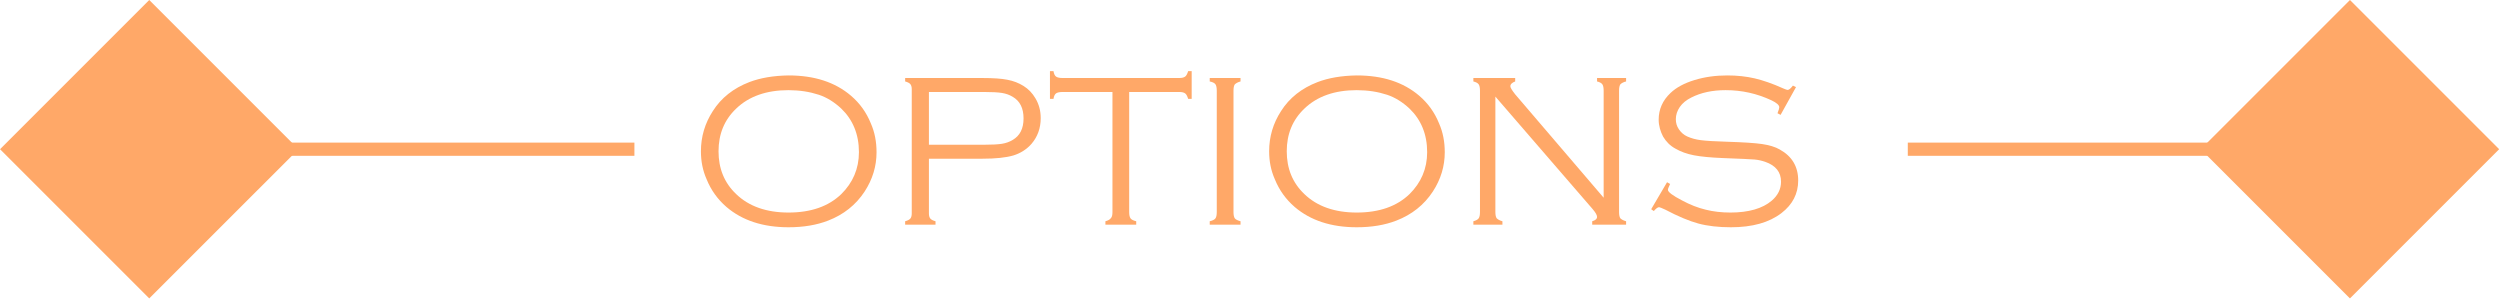 <?xml version="1.0" encoding="UTF-8" standalone="no"?>
<!DOCTYPE svg PUBLIC "-//W3C//DTD SVG 1.1//EN" "http://www.w3.org/Graphics/SVG/1.1/DTD/svg11.dtd">
<svg width="100%" height="100%" viewBox="0 0 568 68" version="1.1" xmlns="http://www.w3.org/2000/svg" xmlns:xlink="http://www.w3.org/1999/xlink" xml:space="preserve" xmlns:serif="http://www.serif.com/" style="fill-rule:evenodd;clip-rule:evenodd;stroke-linejoin:round;stroke-miterlimit:2;">
    <g transform="matrix(1,0,0,1,-2734.19,-9798.23)">
        <g id="OptionsD" transform="matrix(1,0,0,1,1801.74,7502.63)">
            <rect x="932.458" y="2295.6" width="567.797" height="67.797" style="fill:none;"/>
            <clipPath id="_clip1">
                <rect x="932.458" y="2295.6" width="567.797" height="67.797"/>
            </clipPath>
            <g clip-path="url(#_clip1)">
                <g transform="matrix(1,0,0,1,1.93268e-12,-314.358)">
                    <g>
                        <g transform="matrix(1,0,0,1,-1130.76,2516.74)">
                            <g>
                                <g>
                                    <path d="M2097.12,93.22L2063.22,127.119L2097.12,161.017L2131.02,127.119L2097.12,93.22Z" style="fill:rgb(255,168,104);"/>
                                </g>
                            </g>
                        </g>
                        <g transform="matrix(3.109,0,0,1,-44109.3,2416.57)">
                            <rect x="14500" y="225.788" width="33.898" height="3" style="fill:rgb(255,168,104);"/>
                        </g>
                    </g>
                    <g>
                        <g transform="matrix(1,0,0,1,-630.763,2516.74)">
                            <g>
                                <g>
                                    <path d="M2097.12,93.22L2063.22,127.119L2097.12,161.017L2131.02,127.119L2097.12,93.22Z" style="fill:rgb(255,168,104);"/>
                                </g>
                            </g>
                        </g>
                        <g transform="matrix(3.109,0,0,1,-43714.6,2416.57)">
                            <rect x="14500" y="225.788" width="33.898" height="3" style="fill:rgb(255,168,104);"/>
                        </g>
                    </g>
                    <g transform="matrix(1,0,0,1,-13543,2482.07)">
                        <g>
                            <path d="M14654.6,145.026C14660.5,145.026 14665.2,146.564 14668.8,149.641C14670.8,151.35 14672.3,153.441 14673.3,155.915C14674.2,157.949 14674.6,160.139 14674.6,162.482C14674.6,165.656 14673.7,168.627 14671.9,171.393C14669.9,174.453 14667.1,176.659 14663.6,178.01C14661,179.019 14658,179.523 14654.6,179.523C14648.8,179.523 14644.1,177.985 14640.5,174.909C14638.5,173.184 14637,171.092 14636,168.635C14635.1,166.616 14634.7,164.492 14634.7,162.263C14634.7,158.959 14635.6,155.915 14637.4,153.132C14639.3,150.121 14642.1,147.923 14645.7,146.54C14648.2,145.58 14651.2,145.075 14654.6,145.026ZM14654.6,148.371C14649.6,148.371 14645.6,149.771 14642.7,152.57C14640,155.142 14638.7,158.373 14638.7,162.263C14638.7,166.169 14640,169.408 14642.7,171.979C14645.6,174.779 14649.6,176.179 14654.6,176.179C14659.7,176.179 14663.7,174.779 14666.6,171.979C14669.2,169.408 14670.6,166.234 14670.6,162.458C14670.6,158.373 14669.2,155.077 14666.6,152.57C14665,151.073 14663.3,150.023 14661.5,149.421C14659.4,148.737 14657.2,148.387 14654.6,148.371Z" style="fill:rgb(255,168,104);fill-rule:nonzero;"/>
                            <path d="M14686.5,163.947L14686.5,176.374C14686.5,176.878 14686.6,177.261 14686.8,177.521C14687,177.782 14687.4,177.993 14688,178.156L14688,178.937L14681.1,178.937L14681.1,178.156C14681.7,177.993 14682.1,177.782 14682.3,177.521C14682.5,177.261 14682.6,176.878 14682.6,176.374L14682.6,148.151C14682.6,147.663 14682.5,147.289 14682.3,147.028C14682.1,146.768 14681.7,146.556 14681.1,146.393L14681.1,145.612L14698.6,145.612C14701.1,145.612 14703,145.742 14704.3,146.003C14705.7,146.263 14706.9,146.735 14708,147.419C14709.1,148.102 14710,149.038 14710.7,150.226C14711.5,151.561 14711.9,153.059 14711.9,154.719C14711.9,156.997 14711.2,158.95 14709.8,160.578C14708.7,161.831 14707.3,162.706 14705.7,163.203C14704,163.699 14701.7,163.947 14698.6,163.947L14686.5,163.947ZM14686.5,160.773L14699,160.773C14700.8,160.773 14702.2,160.7 14703.1,160.554C14704,160.407 14704.8,160.122 14705.5,159.699C14707.2,158.723 14708,157.087 14708,154.792C14708,152.481 14707.2,150.837 14705.5,149.86C14704.8,149.437 14704,149.152 14703.1,149.006C14702.2,148.859 14700.8,148.786 14699,148.786L14686.5,148.786L14686.5,160.773Z" style="fill:rgb(255,168,104);fill-rule:nonzero;"/>
                            <path d="M14732,148.786L14732,176.057C14732,176.724 14732.1,177.2 14732.3,177.485C14732.5,177.77 14732.9,177.993 14733.6,178.156L14733.6,178.937L14726.6,178.937L14726.6,178.156C14727.2,177.993 14727.6,177.774 14727.8,177.497C14728.1,177.22 14728.2,176.74 14728.2,176.057L14728.2,148.786L14716.9,148.786C14716.2,148.786 14715.7,148.889 14715.4,149.096C14715.1,149.303 14714.9,149.72 14714.8,150.349L14714,150.349L14714,144.05L14714.8,144.05C14714.9,144.675 14715.1,145.092 14715.4,145.3C14715.7,145.508 14716.2,145.612 14716.9,145.612L14743.3,145.612C14744,145.612 14744.4,145.508 14744.7,145.3C14745,145.092 14745.2,144.675 14745.4,144.05L14746.2,144.05L14746.2,150.349L14745.4,150.349C14745.2,149.72 14745,149.303 14744.7,149.096C14744.4,148.889 14744,148.786 14743.3,148.786L14732,148.786Z" style="fill:rgb(255,168,104);fill-rule:nonzero;"/>
                            <path d="M14751.9,176.057L14751.9,148.493C14751.9,147.809 14751.8,147.325 14751.6,147.04C14751.4,146.756 14751,146.54 14750.3,146.393L14750.3,145.612L14757.3,145.612L14757.3,146.393C14756.7,146.556 14756.3,146.776 14756,147.053C14755.8,147.329 14755.7,147.809 14755.7,148.493L14755.7,176.057C14755.7,176.74 14755.8,177.22 14756,177.497C14756.2,177.774 14756.7,177.993 14757.3,178.156L14757.3,178.937L14750.3,178.937L14750.3,178.156C14751,177.993 14751.4,177.774 14751.6,177.497C14751.8,177.22 14751.9,176.74 14751.9,176.057Z" style="fill:rgb(255,168,104);fill-rule:nonzero;"/>
                            <path d="M14783.7,145.026C14789.6,145.026 14794.3,146.564 14797.9,149.641C14799.9,151.35 14801.4,153.441 14802.4,155.915C14803.3,157.949 14803.7,160.139 14803.7,162.482C14803.7,165.656 14802.8,168.627 14801,171.393C14799,174.453 14796.2,176.659 14792.7,178.01C14790.1,179.019 14787.1,179.523 14783.7,179.523C14777.9,179.523 14773.2,177.985 14769.6,174.909C14767.6,173.184 14766.1,171.092 14765.1,168.635C14764.2,166.616 14763.8,164.492 14763.8,162.263C14763.8,158.959 14764.7,155.915 14766.5,153.132C14768.4,150.121 14771.2,147.923 14774.8,146.54C14777.3,145.58 14780.3,145.075 14783.7,145.026ZM14783.7,148.371C14778.7,148.371 14774.7,149.771 14771.8,152.57C14769.1,155.142 14767.8,158.373 14767.8,162.263C14767.8,166.169 14769.1,169.408 14771.8,171.979C14774.7,174.779 14778.7,176.179 14783.7,176.179C14788.8,176.179 14792.8,174.779 14795.7,171.979C14798.3,169.408 14799.7,166.234 14799.7,162.458C14799.7,158.373 14798.3,155.077 14795.7,152.57C14794.1,151.073 14792.4,150.023 14790.6,149.421C14788.5,148.737 14786.3,148.387 14783.7,148.371Z" style="fill:rgb(255,168,104);fill-rule:nonzero;"/>
                            <path d="M14815.2,149.836L14815.2,176.057C14815.2,176.724 14815.3,177.2 14815.5,177.485C14815.8,177.77 14816.2,177.993 14816.8,178.156L14816.8,178.937L14810.2,178.937L14810.2,178.156C14810.8,177.993 14811.2,177.774 14811.4,177.497C14811.6,177.22 14811.7,176.74 14811.7,176.057L14811.7,148.493C14811.7,147.809 14811.6,147.325 14811.4,147.04C14811.2,146.756 14810.8,146.54 14810.2,146.393L14810.2,145.612L14819.7,145.612L14819.7,146.393C14819,146.654 14818.6,147.02 14818.6,147.492C14818.6,147.818 14819,148.428 14819.7,149.323L14839.8,172.809L14839.8,148.493C14839.8,147.809 14839.7,147.325 14839.5,147.04C14839.3,146.756 14838.9,146.54 14838.3,146.393L14838.3,145.612L14844.9,145.612L14844.9,146.393C14844.3,146.54 14843.9,146.756 14843.6,147.04C14843.4,147.325 14843.3,147.809 14843.3,148.493L14843.3,176.057C14843.3,176.74 14843.4,177.22 14843.6,177.497C14843.9,177.774 14844.3,177.993 14844.9,178.156L14844.9,178.937L14837.2,178.937L14837.2,178.156C14837.9,177.961 14838.3,177.627 14838.3,177.155C14838.3,176.797 14838,176.211 14837.3,175.397L14815.2,149.836Z" style="fill:rgb(255,168,104);fill-rule:nonzero;"/>
                            <path d="M14883.5,147.682L14880,153.986L14879.3,153.62C14879.6,152.888 14879.7,152.432 14879.7,152.253C14879.7,151.765 14879.1,151.236 14877.9,150.666C14874.6,149.136 14871.2,148.371 14867.5,148.371C14864.5,148.371 14861.9,148.931 14859.7,150.052C14858.6,150.604 14857.7,151.319 14857.1,152.196C14856.5,153.073 14856.2,153.999 14856.2,154.973C14856.2,155.786 14856.4,156.553 14856.9,157.276C14857.4,157.998 14858,158.539 14858.8,158.896C14859.7,159.302 14860.7,159.582 14861.9,159.737C14863.1,159.891 14865.1,160.009 14867.8,160.09C14871.5,160.204 14874.2,160.379 14875.8,160.615C14877.4,160.851 14878.8,161.262 14879.8,161.848C14882.6,163.394 14884,165.746 14884,168.903C14884,171.914 14882.7,174.38 14880.2,176.301C14877.4,178.449 14873.6,179.523 14868.7,179.523C14865.9,179.523 14863.4,179.239 14861.3,178.669C14859.2,178.099 14856.7,177.049 14853.8,175.519C14853,175.145 14852.5,174.958 14852.4,174.958C14852.1,174.958 14851.7,175.251 14851.2,175.837L14850.6,175.422L14854.2,169.294L14854.9,169.684C14854.6,170.336 14854.4,170.775 14854.4,171.003C14854.4,171.524 14855.5,172.329 14857.6,173.42C14859.4,174.396 14861.2,175.1 14863,175.532C14864.7,175.963 14866.6,176.179 14868.6,176.179C14872.7,176.179 14875.9,175.275 14878,173.469C14879.4,172.264 14880.1,170.832 14880.1,169.172C14880.1,166.991 14878.9,165.485 14876.5,164.655C14875.7,164.378 14874.9,164.204 14874.1,164.13C14873.2,164.057 14870.8,163.947 14866.9,163.801C14864.1,163.687 14861.9,163.475 14860.3,163.166C14858.7,162.857 14857.3,162.352 14856.1,161.652C14854.9,161.001 14854,160.09 14853.3,158.918C14852.7,157.746 14852.3,156.468 14852.3,155.085C14852.3,152.725 14853.2,150.698 14855,149.006C14856.3,147.769 14858.1,146.796 14860.4,146.088C14862.7,145.38 14865.2,145.026 14867.9,145.026C14870.1,145.026 14872.2,145.248 14874.1,145.69C14876,146.133 14878.2,146.895 14880.6,147.977C14881.1,148.207 14881.5,148.322 14881.6,148.322C14881.9,148.322 14882.3,147.994 14882.8,147.338L14883.5,147.682Z" style="fill:rgb(255,168,104);fill-rule:nonzero;"/>
                        </g>
                    </g>
                </g>
            </g>
        </g>
    </g>
</svg>
